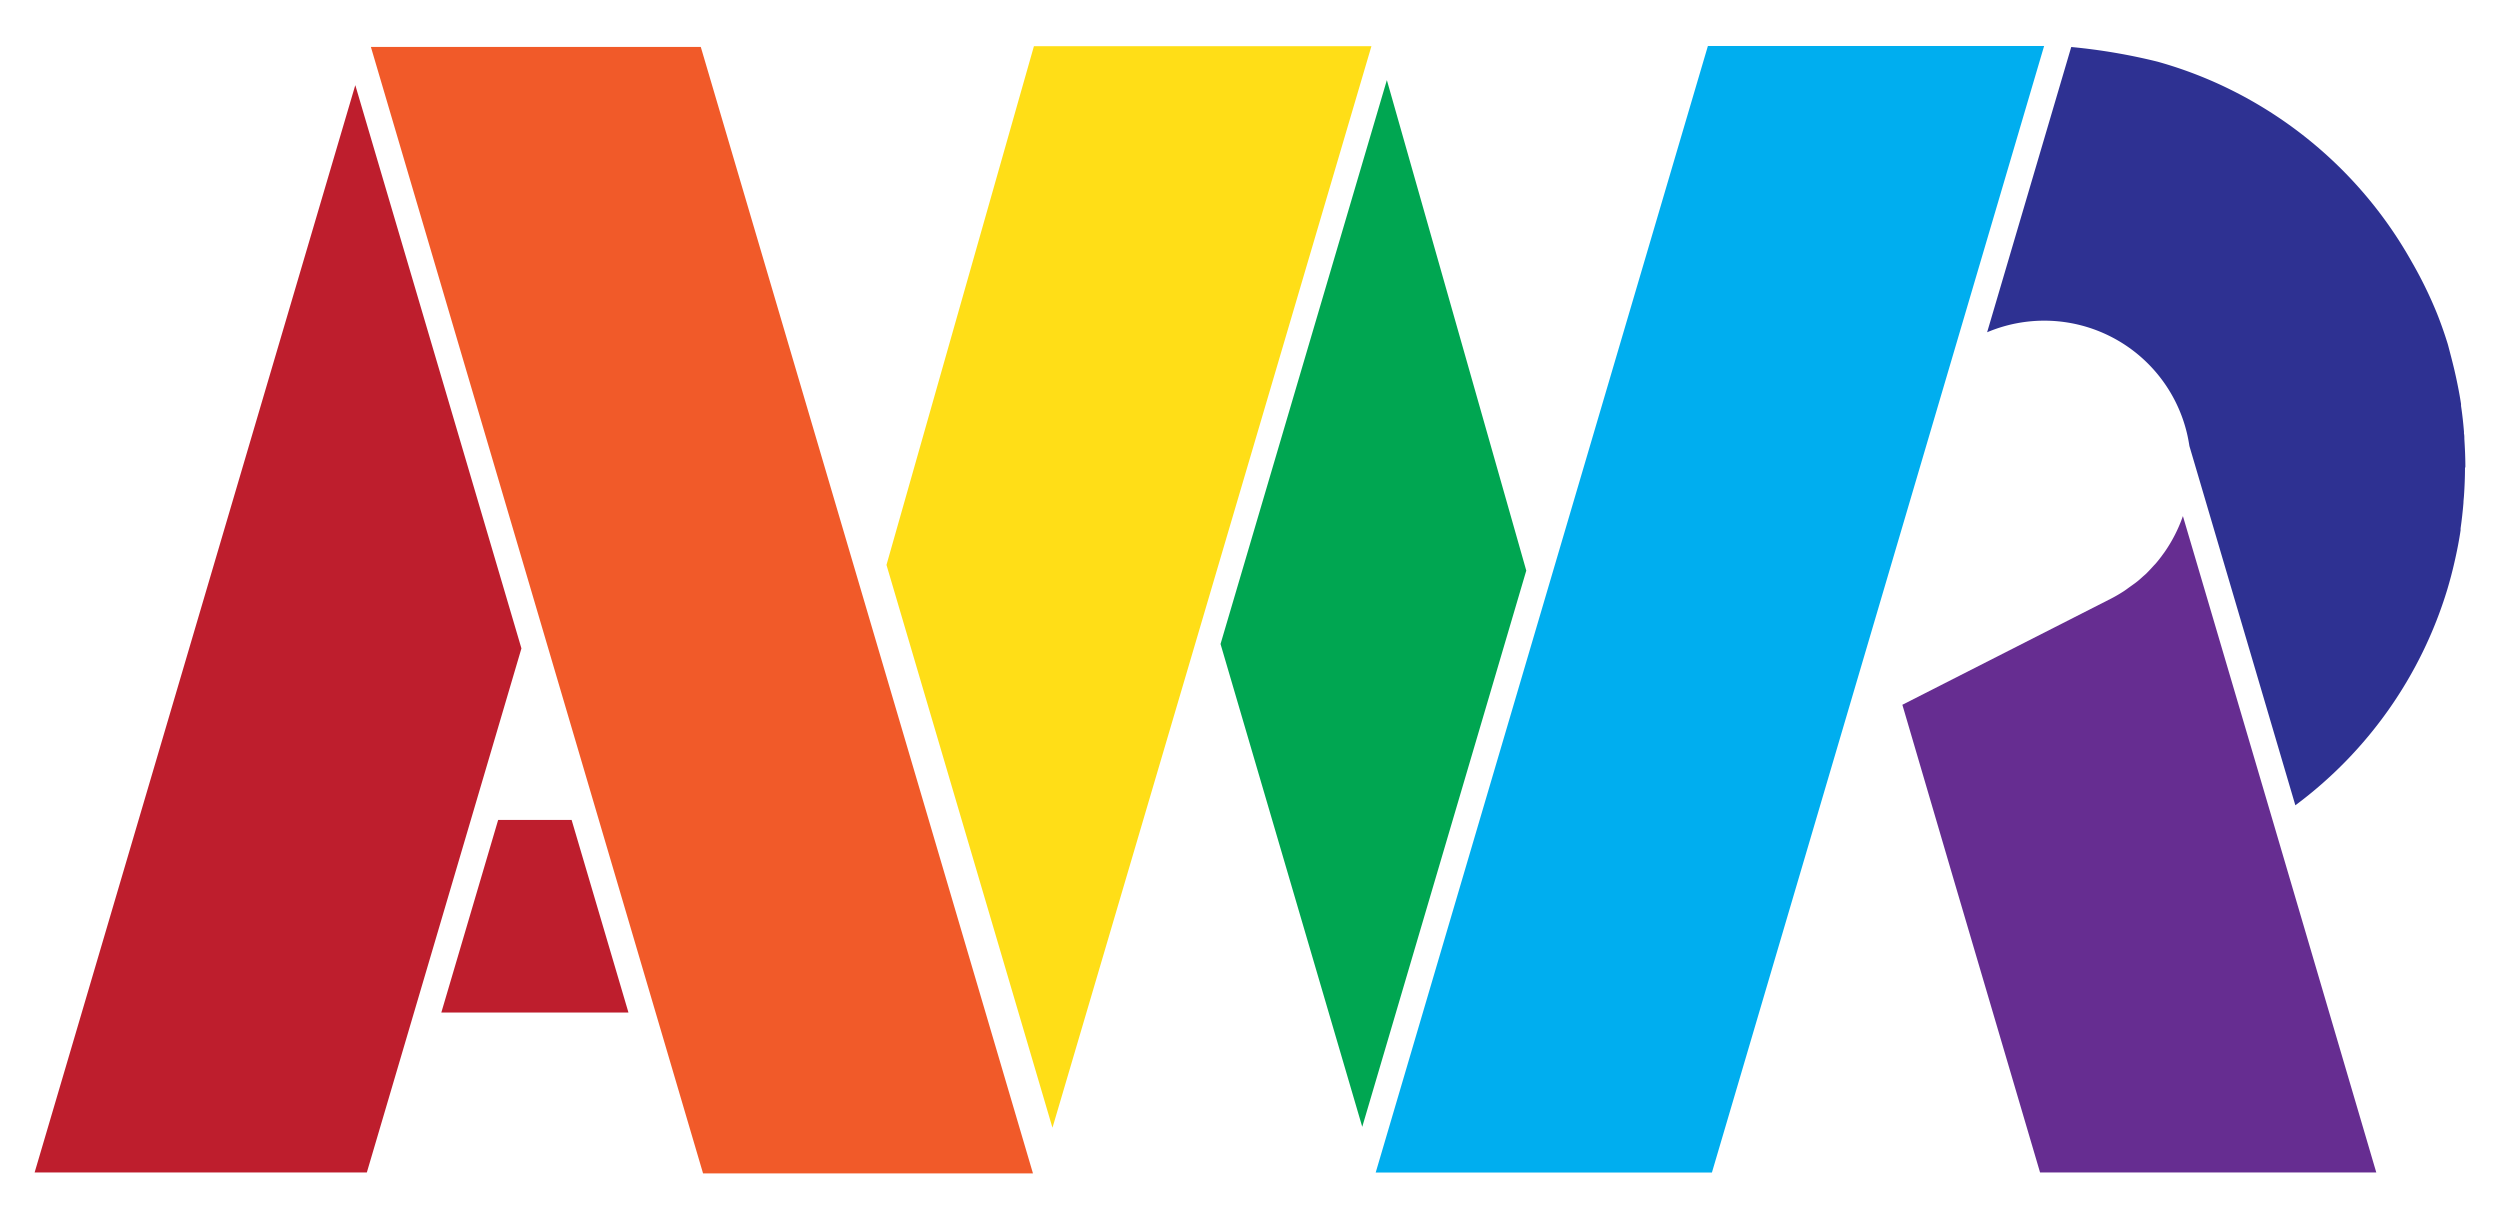 <svg xmlns="http://www.w3.org/2000/svg" viewBox="0 0 392 191.2"><defs><style>.cls-1{fill:#00aeef;}.cls-2{fill:#be1e2d;}.cls-3{fill:#00a651;}.cls-4{fill:#f15a29;}.cls-5{fill:#ffde17;}.cls-6{fill:#662d91;}.cls-7{fill:#2e3192;}</style></defs><title>awr-logo-color</title><g id="Layer_8" data-name="Layer 8"><polygon class="cls-1" points="267.8 7.21 267.78 7.27 215.71 183.85 268.43 183.85 320.5 7.27 320.52 7.21 267.8 7.21"/><polygon class="cls-2" points="5.43 183.84 57.52 183.84 81.76 101.67 55.71 13.35 5.43 183.84"/><polygon class="cls-3" points="239.32 89.47 217.46 12.56 191.38 100.98 213.6 176.69 239.32 89.47"/><polygon class="cls-4" points="109.88 7.36 109.9 7.42 161.97 183.99 110.21 183.99 110.21 183.99 110.24 183.99 58.17 7.41 58.15 7.36 109.88 7.36"/><polygon class="cls-5" points="139 88.58 162.12 7.24 215.04 7.24 165.03 176.82 164.94 176.54 139 88.58"/><polygon class="cls-2" points="69.2 158.76 98.54 158.76 89.63 128.57 78.11 128.57 69.2 158.76"/><path class="cls-6" d="M342.28,80.92a23.24,23.24,0,0,1-2.94,5.74l-.07.09c-.4.56-.81,1.1-1.26,1.62l-.23.24c-.41.46-.83.91-1.27,1.35-.16.15-.33.29-.5.44-.38.35-.77.7-1.18,1s-.61.44-.92.66-.6.45-.93.66a23.18,23.18,0,0,1-2,1.16l-32.69,16.63h0l8,27.24,13.59,46.09h52.72L356.37,128.7,342.28,80.92Z"/><path class="cls-7" d="M386.57,73.25c0-1.49-.07-3-.16-4.43,0-.29,0-.57-.06-.85l0-.28c-.11-1.37-.26-2.72-.46-4.06,0-.1,0-.2,0-.29-.22-1.45-.5-2.88-.81-4.3-.07-.31-.14-.62-.21-.93-.31-1.33-.66-2.64-1-3.94l-.07-.25c-.44-1.43-.93-2.83-1.46-4.21l-.22-.56A65.77,65.77,0,0,0,378.13,41l0,0A66.29,66.29,0,0,0,347.51,13a65.53,65.53,0,0,0-9.25-3.34,92.48,92.48,0,0,0-13.49-2.29l-2.09,7.09-11.1,37.64A23,23,0,0,1,342.93,68c.15.65.27,1.29.37,1.94l16.61,56.33a66,66,0,0,0,23.84-33.89v0c.41-1.38.78-2.77,1.1-4.19.05-.22.1-.44.15-.66.32-1.44.6-2.9.82-4.38,0-.1,0-.2,0-.3.19-1.33.34-2.67.45-4,0-.37.06-.73.08-1.1.1-1.45.16-2.92.16-4.4h0Z"/></g></svg>